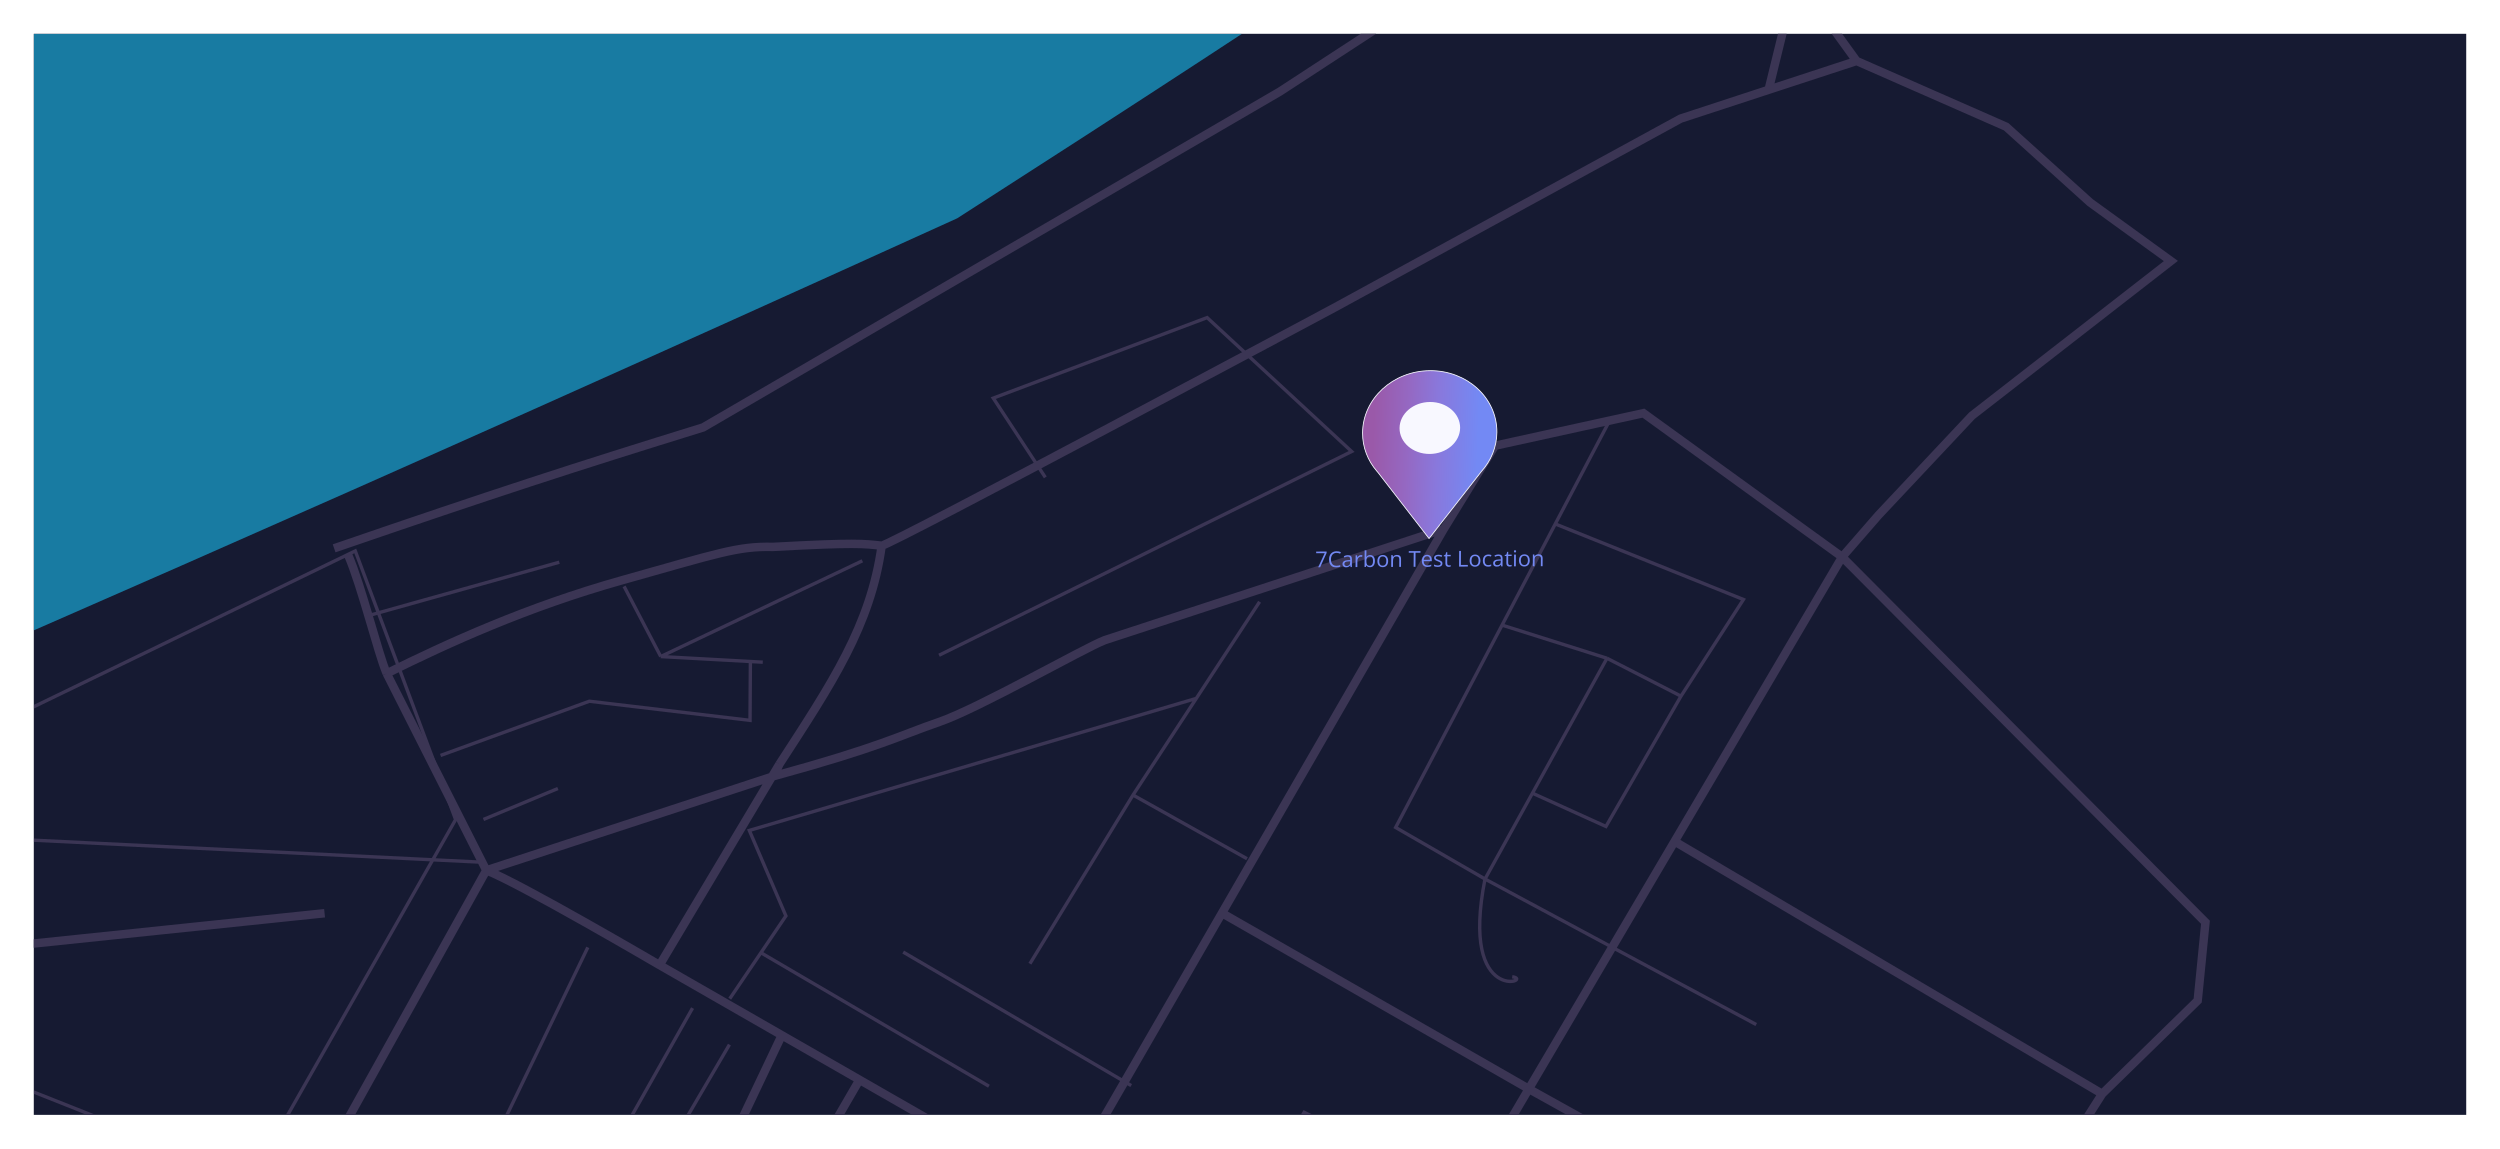 <svg width="1480" height="680" viewBox="0 0 1480 680" fill="none" xmlns="http://www.w3.org/2000/svg">
<g clip-path="url(#clip0_195_1248)" filter="url(#filter0_d_195_1248)">
<rect width="1440" height="640" transform="translate(20 16)" fill="#161A32"/>
<path d="M206.148 324.674C214.263 343.48 223.634 382.312 228.911 394.678M228.911 394.678C264.97 376.855 311.911 355.298 368.375 339.468C424.839 323.637 436.585 319.257 457.542 319.764C507.257 317.053 511.088 317.911 521.96 319.042M228.911 394.678L287.897 511.249M521.96 319.042C527.44 318.605 789.634 178.334 789.634 178.334L994.926 66.222L1047 49.158M521.96 319.042C515.489 366.219 492.318 400.78 461.414 448.399M1099.08 32.094L1187.64 71.027L1237.36 115.889L1285.16 150.509L1167.37 242.106L1112.03 301.008L1090.55 325.714M1099.08 32.094L1047 49.158M1099.08 32.094L1063.33 -17.345M1090.55 325.714L972.915 240.589L885.018 259.877L854.683 309.227M1090.55 325.714L1305.63 541.984L1301.03 588.339L1244.49 643.557M1090.55 325.714L991.344 494.117M854.683 309.227L814.038 322.545L653.996 374.985C641.409 379.876 579.353 415.377 555.904 423.433C532.455 431.489 521.208 438.204 458.1 455.48M854.683 309.227L723.393 536.541M458.1 455.48L287.897 511.249M458.1 455.48L461.414 448.399M287.897 511.249C307.133 518.536 390.464 567.335 390.464 567.335M287.897 511.249L93.591 860.303M390.464 567.335L461.414 448.399M390.464 567.335L462.834 608.853M627.174 703.135L809.805 802.295M627.174 703.135L723.393 536.541M627.174 703.135L533.013 863.092M627.174 703.135L508.819 635.235M809.805 802.295L905.039 640.628M809.805 802.295L1070.03 941.262M809.805 802.295L712.632 965.957M723.393 536.541L905.039 640.628M905.039 640.628L991.344 494.117M905.039 640.628L1157.04 780.93M1244.49 643.557L991.344 494.117M1244.49 643.557L1157.04 780.93M1157.04 780.93L1070.03 941.262M1070.03 941.262L938.055 1097.3L712.632 965.957M712.632 965.957L533.013 863.092M712.632 965.957L623.264 1140.65M533.013 863.092L412.01 802.175M533.013 863.092L459.214 1038.12M412.01 802.175L508.819 635.235M412.01 802.175L379.49 784.291M508.819 635.235L462.834 608.853M462.834 608.853L379.49 784.291M379.49 784.291L295.746 950.348M295.746 950.348L459.214 1038.12M295.746 950.348L93.591 860.303M459.214 1038.12L623.264 1140.65M623.264 1140.65L669.611 1162.16M93.591 860.303L10.53 989.443L-152.717 911.111L-64.945 757.325M197.801 320.614C293.022 287.886 339.958 272.645 416.271 249.03L757.793 50.151L958.365 -80.8L1063.33 -17.345M1063.33 -17.345L1047 49.158M192.143 536.629L-176.27 575.004L-221.154 661.737L-64.945 757.325M-7.09 792.727L-64.945 757.325" stroke="#3B3554" stroke-width="5"/>
<g filter="url(#filter1_d_195_1248)">
<path d="M219.234 356.13L331.102 324.832M369.456 339.137L391.163 380.676M510.513 323.997L391.163 380.676M618.833 274.61L588.007 227.682L714.622 180.02L800.166 259.282L555.928 379.909M431.996 583.257L465.256 534.22L443.606 483.628L708.213 405.452M451.554 384.016L444.234 383.611M391.163 380.676L444.234 383.611M260.818 439.218L348.892 407.125L444.015 418.45L444.234 383.611M347.976 552.871L284.912 683.517L343.347 706.781L409.993 588.791M431.825 610.415L389.263 683.031M670.741 462.656L738.239 500.361M670.741 462.656L745.685 348.248M670.741 462.656L609.701 562.515M450.473 556.014L585.447 635.046M534.687 555.622L669.66 634.654M286.209 477.119L330.26 458.809M952.218 242.28L920.721 302.172M879.125 512.378L826.227 481.847L889.223 362.063M879.125 512.378L951.342 381.689M879.125 512.378C864.001 588.488 909.044 572.128 895.237 570.238M879.125 512.378L1039.68 598.533M951.342 381.689L889.223 362.063M951.342 381.689L995.137 404.116M889.223 362.063L920.721 302.172M920.721 302.172L1032.11 346.914L995.137 404.116M995.137 404.116L950.716 481.267L907.209 461.555M716.587 741.252C721.008 736.887 755.423 678.913 772.078 650.471L861.499 695.316L824.452 764.286L689.411 696.117M464.232 697.166L515.333 722.274M515.333 722.274L515.629 675.201L570.357 705.724L514.798 807.368L515.333 722.274ZM515.333 722.274L472.851 782.217M661.745 728.834L608.006 832.281M608.006 832.281L688.307 871.737L661.358 790.392M608.006 832.281L584.036 859.549L688.012 918.81L728.834 831.718L661.358 790.392M608.006 832.281L661.358 790.392M608.006 832.281L569.663 816.165M661.358 790.392L599.364 750.85C525.381 727.226 488.173 689.719 397.943 758.399M158.068 767.389C186.467 792.429 206.51 804.398 258.44 817.614L223.383 861.228C213.278 878.878 206.078 886.912 124.797 818.236L158.068 767.389ZM158.068 767.389C318.408 794.883 366.362 790.791 397.943 758.399M397.943 758.399C423.929 818.166 415.56 868.179 408.127 885.714L307.699 844.542L294.781 860.896L387.898 900.292L358.106 980.091L209.032 1105.71L109.002 1001.17M109.002 1001.17L65.349 956.108M109.002 1001.17L64.757 1050.25L15.51 1021.52L65.349 956.108M65.349 956.108C65.349 956.108 61.983 909.051 109.628 901.588C157.272 894.124 178.956 939.285 178.956 939.285C179.77 957.917 163.29 963.842 65.349 956.108ZM17.922 637.688L171.316 698.53L10.234 987.142L-17.193 981.838L269.732 477.196L210.32 318.152L-68.793 453.426L-50.69 485.929L286.05 502.466M-204.471 486.645L-129.946 571.39L-78.811 591.067L-103.448 627.391M-103.448 627.391L-119.462 651.001L-155.997 638.498L-143.023 613.091L-103.448 627.391ZM-130.879 719.852C-130.879 719.852 -156.611 736.265 -156.816 768.855C-157.021 801.444 -120.691 846.536 -120.691 846.536L-144.843 902.773C-144.843 902.773 -174.249 921.014 -179.536 888.45C-184.823 855.887 -96.243 743.226 -96.243 743.226M588.629 1002.55L553.644 1034.68M312.996 1166.78L446.025 1263.92L530.83 1169.38L357.594 1061.56L318.875 1105.2L406.34 1169.96L553.644 1034.68M312.996 1166.78L428.992 1061.23L357.855 1019.92L256.494 1127.21L312.996 1166.78ZM513.467 1019.2L554.152 953.832L645.381 1002.29L582.773 1060.52M582.773 1060.52L553.644 1034.68M582.773 1060.52L615.51 1094.76L749.689 1008.76M749.689 1008.76L823.212 961.631L907.073 1017.37L798.48 1110.2L698.272 1034.01L749.689 1008.76ZM749.689 1008.76L798.741 1068.56L871.458 1149.69L1043.09 929.83L977.391 897.548L1038.27 823.036M931.794 870.603L987.227 788.875L943.449 763.732L991.515 689.28" stroke="#3B3554" stroke-width="2"/>
</g>
<g filter="url(#filter2_i_195_1248)">
<path d="M566.675 121.229C991.582 -151.33 1087.7 -229.582 1274.63 -377.283L1004.86 -581.144C893.778 -490.03 717.152 -344.363 673 -326.297C628.848 -308.232 239.835 -198.733 -8.151 -125.666L-502.152 4.245L-316.291 511.785C13.336 368.076 189.27 292.653 566.675 121.229Z" fill="#187BA2"/>
</g>
<path d="M-57.562 -134.989L-108.084 -117.957L-589.208 -5.025L-580.611 -240.806L-141.402 -393.19L-57.562 -134.989ZM-57.562 -134.989L247.312 -237.77L261.249 -242.469M423.268 -297.089L677.62 -382.838L752.001 -433.618M423.268 -297.089L364.703 -440.223L252.971 -529.181L116.717 -498.804L178.824 -405.156L208.923 -331.593L261.249 -242.469M423.268 -297.089L261.249 -242.469M752.001 -433.618L984.439 -592.304L794.279 -776.039L516.257 -607.631C585.933 -556.855 730.629 -450.966 752.001 -433.618Z" stroke="#3B3554" stroke-width="5"/>
<path d="M846.626 215.436C868.599 215.334 886.273 231.66 886.146 251.86C886.09 260.712 882.628 268.849 876.905 275.208L876.899 275.214L876.893 275.221L846.002 314.777L815.607 275.506L815.601 275.5L815.595 275.494L815.073 274.897C809.746 268.679 806.593 260.806 806.647 252.23C806.774 232.031 824.654 215.538 846.626 215.436Z" fill="url(#paint0_linear_195_1248)" stroke="#F8F8FF" stroke-width="0.5"/>
<ellipse cx="17.931" cy="15.385" rx="17.931" ry="15.385" transform="matrix(1 -0.005 -0.006 1 828.624 234.061)" fill="#F8F8FF"/>
<path d="M780.366 331.811L784.226 323.478L779.167 323.501L779.173 322.537L785.362 322.508L785.357 323.32L781.521 331.806L780.366 331.811ZM791.254 323.299C790.742 323.302 790.28 323.393 789.869 323.572C789.461 323.748 789.113 324.003 788.823 324.339C788.537 324.67 788.317 325.071 788.162 325.542C788.006 326.012 787.927 326.541 787.923 327.129C787.918 327.908 788.035 328.585 788.272 329.159C788.514 329.729 788.875 330.17 789.356 330.481C789.84 330.791 790.446 330.945 791.174 330.942C791.589 330.94 791.979 330.904 792.343 330.835C792.712 330.761 793.07 330.671 793.417 330.563L793.411 331.503C793.072 331.631 792.716 331.726 792.343 331.787C791.971 331.852 791.528 331.886 791.016 331.888C790.072 331.893 789.284 331.702 788.652 331.315C788.024 330.925 787.554 330.373 787.241 329.659C786.932 328.945 786.781 328.102 786.787 327.128C786.791 326.426 786.893 325.784 787.091 325.204C787.294 324.619 787.584 324.114 787.964 323.689C788.347 323.264 788.815 322.936 789.366 322.705C789.922 322.47 790.558 322.35 791.273 322.347C791.743 322.345 792.195 322.389 792.63 322.48C793.066 322.571 793.458 322.703 793.808 322.875L793.371 323.791C793.076 323.657 792.751 323.542 792.396 323.446C792.045 323.346 791.665 323.297 791.254 323.299ZM797.91 324.658C798.74 324.654 799.354 324.838 799.754 325.208C800.154 325.579 800.351 326.172 800.346 326.989L800.316 331.718L799.548 331.722L799.351 330.694L799.301 330.694C799.104 330.949 798.9 331.164 798.687 331.338C798.475 331.509 798.228 331.639 797.948 331.729C797.673 331.815 797.334 331.859 796.932 331.861C796.509 331.863 796.133 331.79 795.804 331.644C795.479 331.497 795.222 331.274 795.033 330.975C794.849 330.675 794.758 330.295 794.761 329.833C794.766 329.139 795.044 328.605 795.596 328.23C796.149 327.855 796.988 327.648 798.114 327.609L799.314 327.552L799.317 327.127C799.32 326.526 799.194 326.106 798.937 325.866C798.681 325.626 798.318 325.507 797.848 325.509C797.484 325.511 797.137 325.565 796.806 325.673C796.475 325.78 796.161 325.906 795.864 326.052L795.545 325.253C795.86 325.091 796.22 324.952 796.627 324.836C797.034 324.719 797.462 324.66 797.91 324.658ZM799.297 328.295L798.236 328.345C797.369 328.382 796.756 328.527 796.399 328.778C796.042 329.03 795.862 329.384 795.859 329.841C795.857 330.239 795.976 330.532 796.216 330.722C796.456 330.911 796.774 331.005 797.172 331.003C797.79 331 798.297 330.826 798.693 330.481C799.088 330.137 799.288 329.622 799.293 328.936L799.297 328.295ZM805.693 324.609C805.832 324.609 805.978 324.616 806.13 324.633C806.283 324.645 806.418 324.663 806.536 324.688L806.397 325.666C806.283 325.637 806.156 325.614 806.016 325.598C805.877 325.582 805.746 325.574 805.623 325.574C805.344 325.576 805.079 325.634 804.829 325.75C804.582 325.861 804.366 326.023 804.178 326.235C803.991 326.443 803.843 326.696 803.735 326.992C803.628 327.285 803.573 327.611 803.57 327.971L803.547 331.703L802.487 331.708L802.531 324.751L803.407 324.747L803.513 326.029L803.557 326.028C803.703 325.77 803.878 325.534 804.082 325.321C804.287 325.105 804.523 324.932 804.79 324.804C805.062 324.676 805.362 324.611 805.693 324.609ZM808.922 321.801L808.906 324.271C808.905 324.554 808.895 324.829 808.876 325.096C808.862 325.363 808.85 325.57 808.84 325.718L808.897 325.718C809.09 325.404 809.367 325.138 809.728 324.921C810.089 324.703 810.548 324.593 811.107 324.59C811.979 324.586 812.671 324.886 813.183 325.488C813.7 326.087 813.955 326.981 813.947 328.17C813.942 328.953 813.82 329.613 813.579 330.152C813.339 330.69 813.002 331.098 812.569 331.375C812.135 331.652 811.625 331.792 811.036 331.795C810.486 331.798 810.034 331.698 809.68 331.497C809.33 331.291 809.061 331.04 808.872 330.745L808.79 330.746L808.568 331.68L807.806 331.683L807.868 321.806L808.922 321.801ZM810.93 325.474C810.427 325.476 810.026 325.577 809.729 325.778C809.431 325.974 809.216 326.271 809.082 326.669C808.952 327.063 808.886 327.563 808.882 328.168L808.882 328.225C808.876 329.101 809.018 329.771 809.307 330.235C809.596 330.695 810.126 330.923 810.896 330.92C811.543 330.917 812.029 330.678 812.354 330.202C812.683 329.727 812.85 329.049 812.855 328.169C812.861 327.271 812.705 326.597 812.386 326.146C812.071 325.695 811.586 325.471 810.93 325.474ZM821.787 328.127C821.783 328.698 821.706 329.209 821.555 329.658C821.404 330.107 821.188 330.487 820.906 330.797C820.625 331.107 820.285 331.346 819.886 331.513C819.492 331.675 819.045 331.758 818.546 331.76C818.08 331.762 817.653 331.684 817.265 331.525C816.881 331.362 816.548 331.126 816.266 330.819C815.989 330.511 815.774 330.133 815.62 329.685C815.47 329.238 815.397 328.728 815.401 328.157C815.406 327.395 815.539 326.747 815.8 326.213C816.062 325.674 816.432 325.264 816.912 324.982C817.397 324.697 817.971 324.552 818.635 324.549C819.27 324.546 819.824 324.685 820.296 324.967C820.772 325.248 821.14 325.657 821.399 326.193C821.662 326.725 821.791 327.37 821.787 328.127ZM816.493 328.152C816.489 328.71 816.56 329.194 816.706 329.604C816.851 330.014 817.078 330.33 817.385 330.553C817.693 330.776 818.09 330.886 818.576 330.884C819.059 330.882 819.455 330.768 819.766 330.542C820.08 330.316 820.313 329.998 820.463 329.587C820.614 329.176 820.691 328.691 820.695 328.132C820.698 327.578 820.627 327.1 820.482 326.699C820.336 326.293 820.109 325.981 819.802 325.762C819.494 325.544 819.095 325.436 818.604 325.438C817.881 325.441 817.348 325.683 817.007 326.163C816.669 326.642 816.498 327.305 816.493 328.152ZM826.925 324.51C827.75 324.507 828.373 324.707 828.794 325.111C829.215 325.511 829.422 326.158 829.417 327.051L829.388 331.583L828.347 331.588L828.375 327.125C828.379 326.545 828.248 326.112 827.983 325.826C827.723 325.539 827.32 325.397 826.774 325.4C826.003 325.403 825.46 325.624 825.145 326.061C824.829 326.499 824.668 327.132 824.663 327.961L824.64 331.605L823.586 331.61L823.63 324.653L824.481 324.649L824.633 325.651L824.69 325.651C824.84 325.405 825.029 325.198 825.259 325.032C825.489 324.862 825.745 324.734 826.029 324.648C826.313 324.558 826.612 324.512 826.925 324.51ZM837.945 331.543L836.859 331.548L836.911 323.22L833.992 323.234L833.998 322.281L840.91 322.249L840.904 323.201L837.997 323.215L837.945 331.543ZM844.819 324.427C845.412 324.424 845.919 324.553 846.34 324.814C846.762 325.074 847.083 325.441 847.304 325.914C847.526 326.382 847.634 326.932 847.63 327.562L847.626 328.216L842.821 328.239C842.829 329.055 843.028 329.676 843.419 330.102C843.81 330.527 844.363 330.739 845.078 330.735C845.518 330.733 845.907 330.691 846.247 330.609C846.586 330.527 846.938 330.407 847.302 330.249L847.297 331.176C846.944 331.334 846.595 331.45 846.247 331.523C845.904 331.597 845.497 331.635 845.028 331.637C844.359 331.64 843.776 331.507 843.278 331.239C842.785 330.966 842.402 330.566 842.131 330.038C841.859 329.51 841.725 328.864 841.73 328.098C841.735 327.349 841.864 326.701 842.117 326.154C842.374 325.602 842.732 325.177 843.191 324.879C843.654 324.581 844.197 324.43 844.819 324.427ZM844.801 325.291C844.238 325.293 843.788 325.479 843.452 325.849C843.115 326.219 842.913 326.734 842.845 327.394L846.527 327.377C846.525 326.962 846.462 326.599 846.337 326.286C846.216 325.969 846.03 325.725 845.777 325.553C845.524 325.376 845.199 325.289 844.801 325.291ZM853.908 329.564C853.905 330.009 853.791 330.384 853.565 330.689C853.343 330.991 853.024 331.219 852.608 331.373C852.197 331.527 851.705 331.606 851.134 331.608C850.647 331.611 850.227 331.575 849.872 331.5C849.517 331.425 849.206 331.319 848.941 331.181L848.947 330.209C849.229 330.348 849.567 330.473 849.96 330.586C850.353 330.698 850.754 330.753 851.165 330.751C851.766 330.749 852.202 330.649 852.474 330.453C852.746 330.257 852.883 329.992 852.886 329.658C852.887 329.467 852.833 329.301 852.724 329.157C852.619 329.01 852.44 328.869 852.187 328.734C851.934 328.596 851.583 328.445 851.136 328.282C850.693 328.115 850.309 327.95 849.984 327.786C849.663 327.619 849.415 327.414 849.239 327.174C849.067 326.934 848.982 326.621 848.984 326.236C848.988 325.648 849.228 325.196 849.704 324.88C850.184 324.561 850.811 324.399 851.586 324.396C852.005 324.394 852.396 324.434 852.759 324.517C853.127 324.596 853.469 324.704 853.785 324.842L853.425 325.688C853.138 325.567 852.831 325.465 852.506 325.382C852.181 325.298 851.849 325.258 851.51 325.259C851.024 325.262 850.649 325.344 850.385 325.506C850.126 325.668 849.996 325.888 849.994 326.168C849.993 326.383 850.051 326.561 850.168 326.7C850.29 326.839 850.484 326.969 850.75 327.091C851.016 327.212 851.366 327.355 851.801 327.518C852.236 327.676 852.611 327.842 852.928 328.014C853.244 328.182 853.486 328.388 853.654 328.632C853.826 328.873 853.91 329.183 853.908 329.564ZM857.843 330.714C858.016 330.713 858.194 330.697 858.376 330.667C858.558 330.637 858.707 330.6 858.821 330.557L858.816 331.376C858.693 331.431 858.521 331.479 858.301 331.518C858.085 331.557 857.873 331.577 857.666 331.578C857.298 331.58 856.964 331.518 856.664 331.392C856.364 331.262 856.125 331.043 855.945 330.735C855.769 330.427 855.683 330 855.686 329.454L855.712 325.329L854.722 325.333L854.725 324.819L855.724 324.402L856.153 322.889L856.787 322.886L856.777 324.498L858.815 324.489L858.81 325.314L856.772 325.324L856.746 329.418C856.744 329.854 856.841 330.179 857.038 330.394C857.24 330.609 857.508 330.715 857.843 330.714ZM863.76 331.423L863.819 322.143L864.898 322.138L864.845 330.453L868.965 330.434L868.959 331.398L863.76 331.423ZM876.414 327.873C876.41 328.444 876.333 328.954 876.182 329.403C876.031 329.853 875.815 330.232 875.534 330.543C875.253 330.853 874.913 331.091 874.514 331.258C874.119 331.421 873.672 331.503 873.173 331.506C872.707 331.508 872.281 331.43 871.892 331.271C871.508 331.107 871.175 330.872 870.894 330.564C870.616 330.257 870.401 329.879 870.247 329.431C870.098 328.983 870.025 328.474 870.028 327.902C870.033 327.141 870.166 326.493 870.428 325.958C870.689 325.42 871.06 325.01 871.54 324.728C872.024 324.442 872.598 324.298 873.263 324.295C873.897 324.292 874.451 324.431 874.923 324.712C875.399 324.994 875.767 325.402 876.026 325.939C876.289 326.47 876.419 327.115 876.414 327.873ZM871.12 327.897C871.116 328.456 871.187 328.94 871.333 329.35C871.479 329.76 871.705 330.076 872.013 330.299C872.32 330.522 872.717 330.632 873.204 330.63C873.686 330.627 874.083 330.513 874.393 330.288C874.707 330.062 874.94 329.744 875.091 329.332C875.241 328.921 875.319 328.436 875.322 327.878C875.326 327.323 875.255 326.846 875.109 326.444C874.963 326.039 874.737 325.727 874.429 325.508C874.122 325.289 873.723 325.181 873.232 325.184C872.508 325.187 871.975 325.428 871.634 325.908C871.297 326.388 871.125 327.051 871.12 327.897ZM880.999 331.469C880.373 331.472 879.822 331.346 879.345 331.09C878.869 330.834 878.499 330.442 878.235 329.914C877.972 329.387 877.843 328.721 877.848 327.917C877.853 327.075 877.997 326.386 878.28 325.852C878.567 325.313 878.959 324.914 879.455 324.653C879.952 324.393 880.516 324.261 881.146 324.258C881.493 324.256 881.827 324.291 882.149 324.361C882.474 324.427 882.74 324.513 882.947 324.618L882.624 325.502C882.413 325.418 882.168 325.343 881.889 325.277C881.614 325.21 881.356 325.177 881.115 325.179C880.633 325.181 880.23 325.286 879.907 325.495C879.588 325.704 879.347 326.01 879.184 326.413C879.025 326.815 878.944 327.311 878.94 327.899C878.936 328.462 879.01 328.942 879.159 329.339C879.313 329.736 879.542 330.039 879.846 330.25C880.153 330.456 880.538 330.557 880.999 330.555C881.367 330.554 881.699 330.514 881.996 330.436C882.293 330.355 882.562 330.26 882.804 330.153L882.798 331.093C882.565 331.212 882.304 331.305 882.016 331.369C881.732 331.434 881.393 331.467 880.999 331.469ZM887.094 324.243C887.923 324.239 888.538 324.423 888.938 324.793C889.337 325.164 889.535 325.757 889.529 326.574L889.5 331.303L888.732 331.306L888.535 330.279L888.484 330.279C888.288 330.534 888.083 330.749 887.871 330.923C887.658 331.093 887.412 331.224 887.132 331.314C886.856 331.4 886.518 331.444 886.116 331.445C885.692 331.447 885.316 331.375 884.987 331.229C884.662 331.082 884.406 330.859 884.217 330.559C884.033 330.26 883.942 329.879 883.945 329.418C883.949 328.724 884.228 328.19 884.78 327.815C885.333 327.44 886.172 327.233 887.298 327.194L888.498 327.137L888.5 326.712C888.504 326.111 888.378 325.691 888.121 325.451C887.864 325.211 887.501 325.092 887.031 325.094C886.668 325.096 886.32 325.15 885.989 325.257C885.659 325.365 885.345 325.491 885.048 325.636L884.729 324.838C885.043 324.676 885.404 324.537 885.811 324.42C886.218 324.304 886.645 324.245 887.094 324.243ZM888.48 327.88L887.42 327.929C886.552 327.967 885.94 328.112 885.583 328.363C885.226 328.614 885.046 328.969 885.043 329.426C885.04 329.823 885.159 330.117 885.399 330.306C885.639 330.496 885.958 330.589 886.356 330.587C886.974 330.585 887.48 330.411 887.876 330.066C888.272 329.722 888.472 329.207 888.476 328.521L888.48 327.88ZM893.922 330.546C894.096 330.545 894.274 330.529 894.456 330.499C894.638 330.469 894.786 330.432 894.901 330.389L894.896 331.208C894.773 331.263 894.601 331.311 894.381 331.35C894.164 331.389 893.953 331.409 893.745 331.41C893.377 331.412 893.043 331.35 892.744 331.224C892.444 331.094 892.204 330.876 892.024 330.567C891.848 330.259 891.762 329.832 891.766 329.286L891.792 325.161L890.801 325.165L890.805 324.651L891.804 324.234L892.232 322.721L892.867 322.718L892.857 324.33L894.894 324.321L894.889 325.146L892.852 325.156L892.826 329.25C892.823 329.686 892.921 330.011 893.118 330.226C893.32 330.441 893.588 330.547 893.922 330.546ZM897.402 324.309L897.358 331.266L896.304 331.271L896.348 324.314L897.402 324.309ZM896.904 321.709C897.077 321.708 897.225 321.765 897.347 321.879C897.473 321.988 897.536 322.161 897.534 322.398C897.533 322.631 897.468 322.805 897.341 322.92C897.217 323.034 897.069 323.092 896.895 323.093C896.713 323.094 896.561 323.037 896.439 322.924C896.322 322.81 896.263 322.637 896.265 322.404C896.266 322.167 896.327 321.993 896.446 321.883C896.569 321.768 896.722 321.71 896.904 321.709ZM905.613 327.737C905.609 328.308 905.532 328.818 905.381 329.268C905.23 329.717 905.014 330.097 904.733 330.407C904.451 330.717 904.111 330.955 903.713 331.122C903.318 331.285 902.871 331.367 902.372 331.37C901.906 331.372 901.479 331.294 901.091 331.135C900.707 330.971 900.374 330.736 900.093 330.428C899.815 330.121 899.6 329.743 899.446 329.295C899.296 328.847 899.223 328.338 899.227 327.766C899.232 327.005 899.365 326.357 899.626 325.822C899.888 325.284 900.259 324.874 900.739 324.592C901.223 324.306 901.797 324.162 902.462 324.159C903.096 324.156 903.65 324.295 904.122 324.576C904.598 324.858 904.966 325.266 905.225 325.803C905.488 326.335 905.618 326.979 905.613 327.737ZM900.319 327.761C900.315 328.32 900.386 328.804 900.532 329.214C900.677 329.624 900.904 329.94 901.211 330.163C901.519 330.386 901.916 330.496 902.403 330.494C902.885 330.491 903.281 330.378 903.592 330.152C903.906 329.926 904.139 329.608 904.29 329.196C904.44 328.785 904.517 328.3 904.521 327.742C904.524 327.187 904.453 326.71 904.308 326.308C904.162 325.903 903.936 325.591 903.628 325.372C903.321 325.153 902.921 325.045 902.431 325.048C901.707 325.051 901.174 325.293 900.833 325.772C900.496 326.252 900.324 326.915 900.319 327.761ZM910.751 324.12C911.577 324.116 912.2 324.317 912.62 324.721C913.041 325.121 913.248 325.767 913.243 326.66L913.214 331.192L912.173 331.197L912.201 326.735C912.205 326.155 912.074 325.722 911.81 325.436C911.549 325.149 911.146 325.007 910.6 325.01C909.83 325.013 909.287 325.234 908.971 325.671C908.655 326.108 908.494 326.742 908.489 327.571L908.466 331.214L907.413 331.219L907.456 324.263L908.307 324.259L908.459 325.261L908.516 325.26C908.666 325.014 908.856 324.808 909.085 324.642C909.315 324.472 909.572 324.344 909.856 324.258C910.14 324.167 910.438 324.122 910.751 324.12Z" fill="#7389F4"/>
</g>
<defs>
<filter id="filter0_d_195_1248" x="0" y="0" width="1480" height="680" filterUnits="userSpaceOnUse" color-interpolation-filters="sRGB">
<feFlood flood-opacity="0" result="BackgroundImageFix"/>
<feColorMatrix in="SourceAlpha" type="matrix" values="0 0 0 0 0 0 0 0 0 0 0 0 0 0 0 0 0 0 127 0" result="hardAlpha"/>
<feOffset dy="4"/>
<feGaussianBlur stdDeviation="10"/>
<feColorMatrix type="matrix" values="0 0 0 0 0 0 0 0 0 0 0 0 0 0 0 0 0 0 0.25 0"/>
<feBlend mode="normal" in2="BackgroundImageFix" result="effect1_dropShadow_195_1248"/>
<feBlend mode="normal" in="SourceGraphic" in2="effect1_dropShadow_195_1248" result="shape"/>
</filter>
<filter id="filter1_d_195_1248" x="-209.225" y="178.867" width="1257.86" height="1094.4" filterUnits="userSpaceOnUse" color-interpolation-filters="sRGB">
<feFlood flood-opacity="0" result="BackgroundImageFix"/>
<feColorMatrix in="SourceAlpha" type="matrix" values="0 0 0 0 0 0 0 0 0 0 0 0 0 0 0 0 0 0 127 0" result="hardAlpha"/>
<feOffset dy="4"/>
<feGaussianBlur stdDeviation="2"/>
<feColorMatrix type="matrix" values="0 0 0 0 0 0 0 0 0 0 0 0 0 0 0 0 0 0 0.25 0"/>
<feBlend mode="normal" in2="BackgroundImageFix" result="effect1_dropShadow_195_1248"/>
<feBlend mode="normal" in="SourceGraphic" in2="effect1_dropShadow_195_1248" result="shape"/>
</filter>
<filter id="filter2_i_195_1248" x="-502.152" y="-581.144" width="1776.78" height="1096.93" filterUnits="userSpaceOnUse" color-interpolation-filters="sRGB">
<feFlood flood-opacity="0" result="BackgroundImageFix"/>
<feBlend mode="normal" in="SourceGraphic" in2="BackgroundImageFix" result="shape"/>
<feColorMatrix in="SourceAlpha" type="matrix" values="0 0 0 0 0 0 0 0 0 0 0 0 0 0 0 0 0 0 127 0" result="hardAlpha"/>
<feOffset dy="4"/>
<feGaussianBlur stdDeviation="2"/>
<feComposite in2="hardAlpha" operator="arithmetic" k2="-1" k3="1"/>
<feColorMatrix type="matrix" values="0 0 0 0 0 0 0 0 0 0 0 0 0 0 0 0 0 0 0.25 0"/>
<feBlend mode="normal" in2="shape" result="effect1_innerShadow_195_1248"/>
</filter>
<linearGradient id="paint0_linear_195_1248" x1="872.902" y1="315.059" x2="810.822" y2="312.769" gradientUnits="userSpaceOnUse">
<stop stop-color="#7389F4"/>
<stop offset="0.389" stop-color="#8978DC"/>
<stop offset="0.677" stop-color="#9568C2"/>
<stop offset="1" stop-color="#9A59A9"/>
</linearGradient>
<clipPath id="clip0_195_1248">
<rect width="1440" height="640" fill="white" transform="translate(20 16)"/>
</clipPath>
</defs>
</svg>
